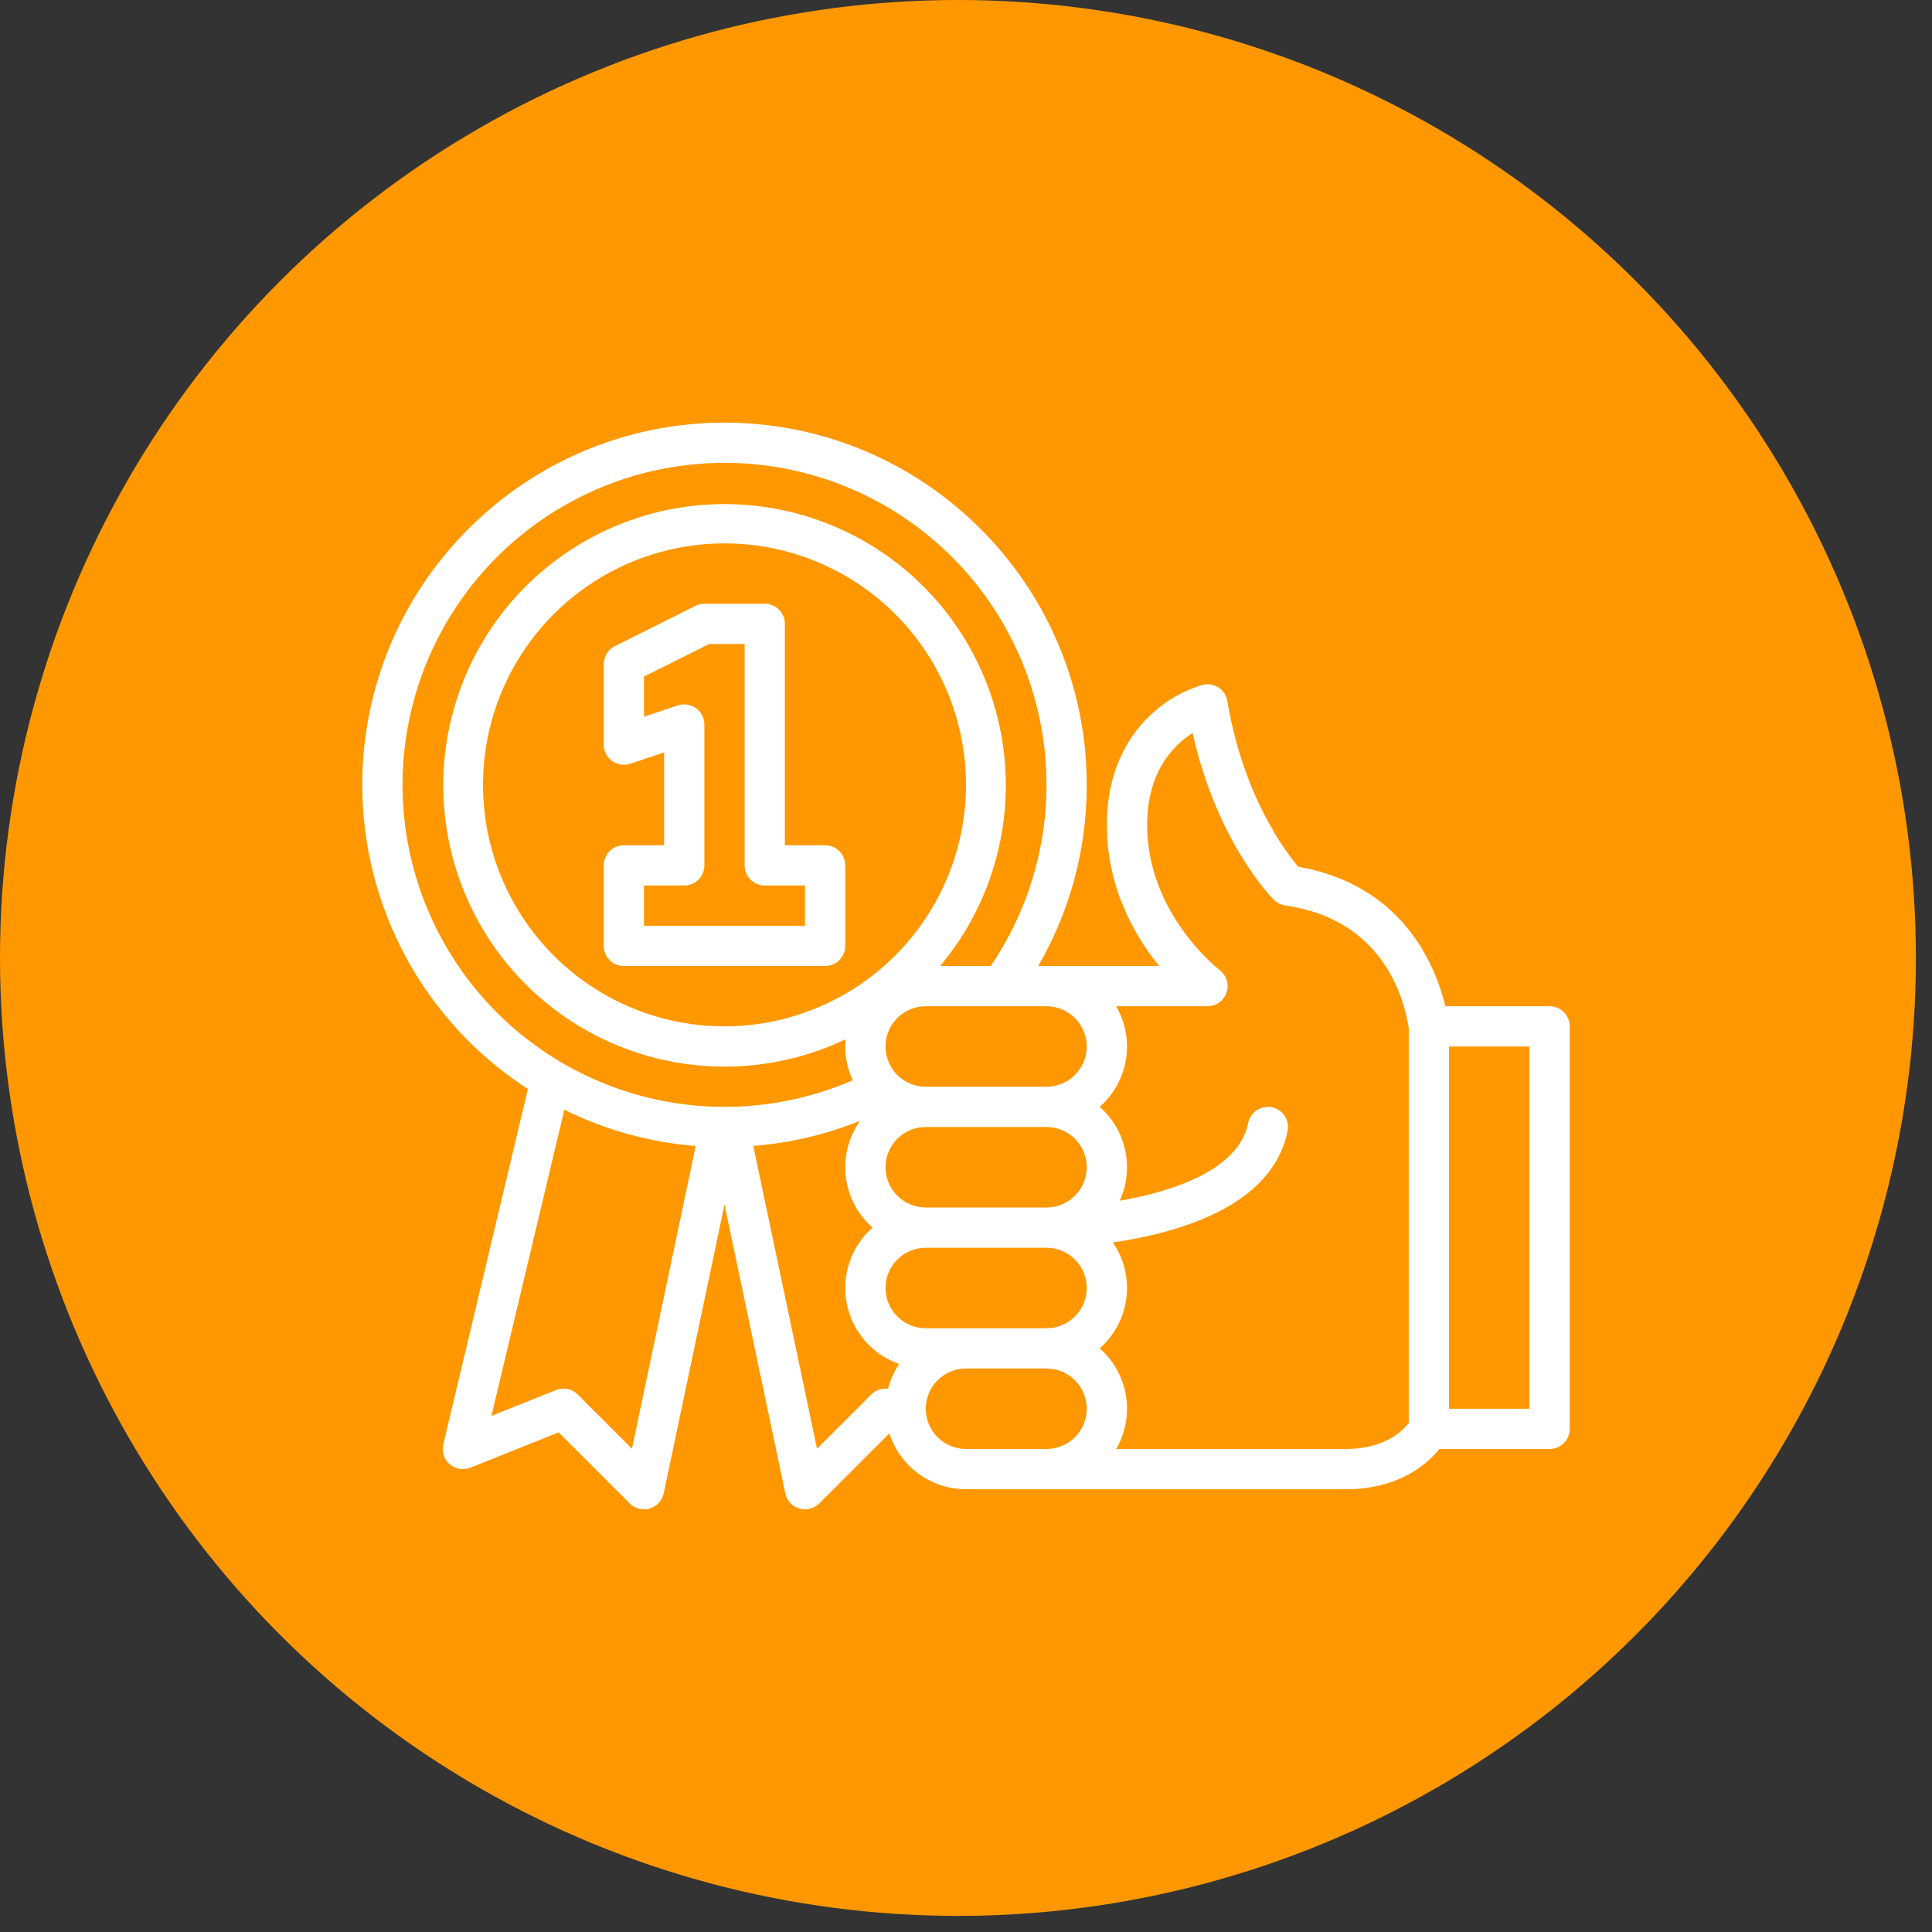 <svg width="90" height="90" viewBox="0 0 90 90" fill="none" xmlns="http://www.w3.org/2000/svg">
<rect x="0" y="0" width="90" height="90" fill="#333333" stroke="none"/>
<circle cx="44.625" cy="44.625" r="44.625" fill="#FF9800"/>
<path d="M38.438 39.375H36.562V29.062C36.562 28.814 36.464 28.575 36.288 28.4C36.112 28.224 35.874 28.125 35.625 28.125H32.812C32.667 28.125 32.523 28.159 32.393 28.224L28.643 30.099C28.488 30.177 28.357 30.297 28.265 30.445C28.174 30.593 28.125 30.763 28.125 30.938V34.688C28.125 34.836 28.16 34.983 28.228 35.115C28.296 35.247 28.394 35.361 28.514 35.448C28.635 35.535 28.774 35.592 28.921 35.614C29.068 35.637 29.218 35.624 29.359 35.577L30.938 35.051V39.375H29.062C28.814 39.375 28.575 39.474 28.4 39.65C28.224 39.825 28.125 40.064 28.125 40.312V44.062C28.125 44.311 28.224 44.55 28.4 44.725C28.575 44.901 28.814 45 29.062 45H38.438C38.686 45 38.925 44.901 39.1 44.725C39.276 44.55 39.375 44.311 39.375 44.062V40.312C39.375 40.064 39.276 39.825 39.1 39.65C38.925 39.474 38.686 39.375 38.438 39.375ZM37.5 43.125H30V41.25H31.875C32.124 41.25 32.362 41.151 32.538 40.975C32.714 40.8 32.812 40.561 32.812 40.312V33.75C32.812 33.602 32.777 33.455 32.709 33.323C32.642 33.191 32.544 33.076 32.423 32.989C32.303 32.903 32.163 32.846 32.016 32.823C31.869 32.801 31.719 32.814 31.578 32.861L30 33.387V31.517L33.034 30H34.688V40.312C34.688 40.561 34.786 40.8 34.962 40.975C35.138 41.151 35.376 41.25 35.625 41.25H37.5V43.125Z" fill="white"/>
<path d="M72.188 46.875H67.331C66.856 44.917 65.323 41.226 60.476 40.376C59.859 39.647 57.907 37.053 57.175 32.658C57.154 32.531 57.106 32.409 57.035 32.3C56.965 32.192 56.872 32.099 56.764 32.029C56.656 31.958 56.534 31.91 56.407 31.888C56.279 31.867 56.148 31.872 56.023 31.903C55.184 32.149 54.41 32.579 53.758 33.162C52.756 34.038 51.562 35.664 51.562 38.438C51.562 41.355 52.859 43.595 53.999 45H48.365C49.851 42.437 50.631 39.525 50.625 36.562C50.625 27.258 43.055 19.688 33.75 19.688C24.445 19.688 16.875 27.258 16.875 36.562C16.876 39.38 17.583 42.153 18.931 44.628C20.279 47.103 22.225 49.2 24.592 50.73L20.651 67.283C20.611 67.45 20.618 67.625 20.671 67.788C20.723 67.952 20.82 68.097 20.95 68.21C21.08 68.322 21.238 68.396 21.408 68.425C21.577 68.453 21.751 68.434 21.911 68.371L26.024 66.725L29.337 70.038C29.456 70.157 29.606 70.242 29.769 70.284C29.933 70.325 30.105 70.322 30.267 70.274C30.429 70.226 30.575 70.135 30.689 70.01C30.804 69.886 30.882 69.733 30.917 69.568L33.75 56.113L36.583 69.568C36.617 69.733 36.696 69.886 36.811 70.01C36.925 70.135 37.071 70.226 37.233 70.274C37.395 70.322 37.567 70.325 37.73 70.284C37.894 70.242 38.044 70.157 38.163 70.038L41.43 66.771C41.673 67.527 42.15 68.186 42.791 68.654C43.433 69.121 44.206 69.374 45 69.375H62.681C65.168 69.375 66.485 68.205 67.052 67.5H72.188C72.436 67.5 72.675 67.401 72.85 67.225C73.026 67.05 73.125 66.811 73.125 66.562V47.812C73.125 47.564 73.026 47.325 72.85 47.15C72.675 46.974 72.436 46.875 72.188 46.875ZM50.625 48.75C50.624 49.247 50.427 49.724 50.075 50.075C49.724 50.427 49.247 50.624 48.75 50.625H43.125C42.628 50.625 42.151 50.428 41.799 50.076C41.447 49.724 41.25 49.247 41.25 48.75C41.25 48.253 41.447 47.776 41.799 47.424C42.151 47.072 42.628 46.875 43.125 46.875H48.75C49.247 46.876 49.724 47.073 50.075 47.425C50.427 47.776 50.624 48.253 50.625 48.75ZM50.625 54.375C50.624 54.872 50.427 55.349 50.075 55.7C49.724 56.052 49.247 56.249 48.75 56.25H43.125C42.628 56.25 42.151 56.053 41.799 55.701C41.447 55.349 41.25 54.872 41.25 54.375C41.25 53.878 41.447 53.401 41.799 53.049C42.151 52.697 42.628 52.5 43.125 52.5H48.75C49.247 52.501 49.724 52.698 50.075 53.05C50.427 53.401 50.624 53.878 50.625 54.375ZM50.625 60C50.624 60.497 50.427 60.974 50.075 61.325C49.724 61.677 49.247 61.874 48.75 61.875H43.125C42.628 61.875 42.151 61.678 41.799 61.326C41.447 60.974 41.25 60.497 41.25 60C41.25 59.503 41.447 59.026 41.799 58.674C42.151 58.322 42.628 58.125 43.125 58.125H48.75C49.247 58.126 49.724 58.323 50.075 58.675C50.427 59.026 50.624 59.503 50.625 60ZM33.75 47.812C31.525 47.812 29.35 47.153 27.5 45.916C25.65 44.68 24.208 42.923 23.356 40.868C22.505 38.812 22.282 36.55 22.716 34.368C23.15 32.185 24.222 30.181 25.795 28.608C27.368 27.034 29.373 25.963 31.555 25.529C33.737 25.095 35.999 25.317 38.055 26.169C40.111 27.02 41.868 28.462 43.104 30.312C44.34 32.162 45 34.337 45 36.562C44.997 39.545 43.81 42.405 41.701 44.514C39.592 46.623 36.733 47.809 33.75 47.812ZM18.75 36.562C18.75 34.215 19.301 31.9 20.358 29.804C21.416 27.708 22.951 25.889 24.839 24.495C26.728 23.1 28.917 22.168 31.232 21.774C33.546 21.38 35.921 21.534 38.164 22.225C40.408 22.916 42.458 24.124 44.15 25.752C45.842 27.38 47.128 29.382 47.905 31.597C48.682 33.813 48.928 36.179 48.623 38.507C48.319 40.835 47.472 43.059 46.151 45H43.795C45.871 42.522 46.958 39.365 46.847 36.134C46.736 32.903 45.434 29.828 43.193 27.499C40.951 25.17 37.928 23.751 34.704 23.517C31.48 23.282 28.283 24.247 25.728 26.227C23.172 28.206 21.439 31.061 20.861 34.241C20.283 37.422 20.901 40.704 22.596 43.456C24.291 46.208 26.944 48.237 30.044 49.152C33.145 50.067 36.474 49.803 39.391 48.412C39.381 48.523 39.376 48.636 39.376 48.75C39.375 49.294 39.494 49.831 39.723 50.324C37.44 51.314 34.947 51.721 32.469 51.508C29.99 51.294 27.603 50.468 25.523 49.103C23.442 47.738 21.734 45.878 20.552 43.688C19.37 41.499 18.751 39.05 18.75 36.562ZM29.439 67.488L26.913 64.962C26.783 64.832 26.618 64.743 26.439 64.707C26.259 64.67 26.072 64.686 25.902 64.754L22.893 65.958L26.289 51.696C28.203 52.644 30.28 53.217 32.408 53.385L29.439 67.488ZM40.587 64.962L38.061 67.488L35.091 53.382C36.798 53.246 38.474 52.852 40.063 52.214C39.529 52.968 39.293 53.894 39.401 54.813C39.509 55.731 39.953 56.578 40.649 57.188C40.157 57.62 39.787 58.173 39.575 58.792C39.364 59.412 39.319 60.076 39.444 60.718C39.569 61.361 39.86 61.959 40.289 62.454C40.717 62.949 41.268 63.323 41.886 63.539C41.648 63.893 41.472 64.284 41.367 64.697C41.225 64.679 41.081 64.693 40.946 64.739C40.811 64.785 40.688 64.861 40.587 64.962ZM45 67.5C44.503 67.5 44.026 67.302 43.674 66.951C43.322 66.599 43.125 66.122 43.125 65.625C43.125 65.128 43.322 64.651 43.674 64.299C44.026 63.947 44.503 63.75 45 63.75H48.75C49.247 63.75 49.724 63.947 50.076 64.299C50.428 64.651 50.625 65.128 50.625 65.625C50.625 66.122 50.428 66.599 50.076 66.951C49.724 67.302 49.247 67.5 48.75 67.5H45ZM62.681 67.5H51.996C52.431 66.751 52.592 65.873 52.451 65.019C52.311 64.164 51.878 63.384 51.227 62.812C51.916 62.208 52.359 61.371 52.472 60.461C52.585 59.551 52.36 58.632 51.84 57.877C54.92 57.431 59.283 56.181 59.982 52.684C60.031 52.44 59.981 52.187 59.843 51.98C59.705 51.773 59.491 51.629 59.247 51.581C59.126 51.556 59.002 51.556 58.881 51.58C58.76 51.604 58.645 51.652 58.543 51.72C58.336 51.858 58.193 52.072 58.144 52.316C57.717 54.448 54.786 55.48 52.159 55.935C52.495 55.203 52.586 54.382 52.418 53.594C52.25 52.806 51.832 52.094 51.226 51.562C51.878 50.991 52.31 50.211 52.451 49.356C52.591 48.502 52.43 47.624 51.995 46.875H56.25C56.446 46.875 56.638 46.813 56.797 46.698C56.956 46.583 57.075 46.421 57.138 46.235C57.2 46.048 57.203 45.847 57.145 45.66C57.087 45.472 56.971 45.308 56.815 45.189C56.781 45.164 53.438 42.579 53.438 38.438C53.438 35.939 54.661 34.713 55.556 34.15C56.694 39.221 59.222 41.798 59.337 41.913C59.48 42.056 59.667 42.149 59.867 42.178C64.328 42.815 65.379 46.332 65.625 47.887V66.288C65.352 66.65 64.515 67.5 62.681 67.5ZM71.25 65.625H67.5V48.75H71.25V65.625Z" fill="white"/>
</svg>
